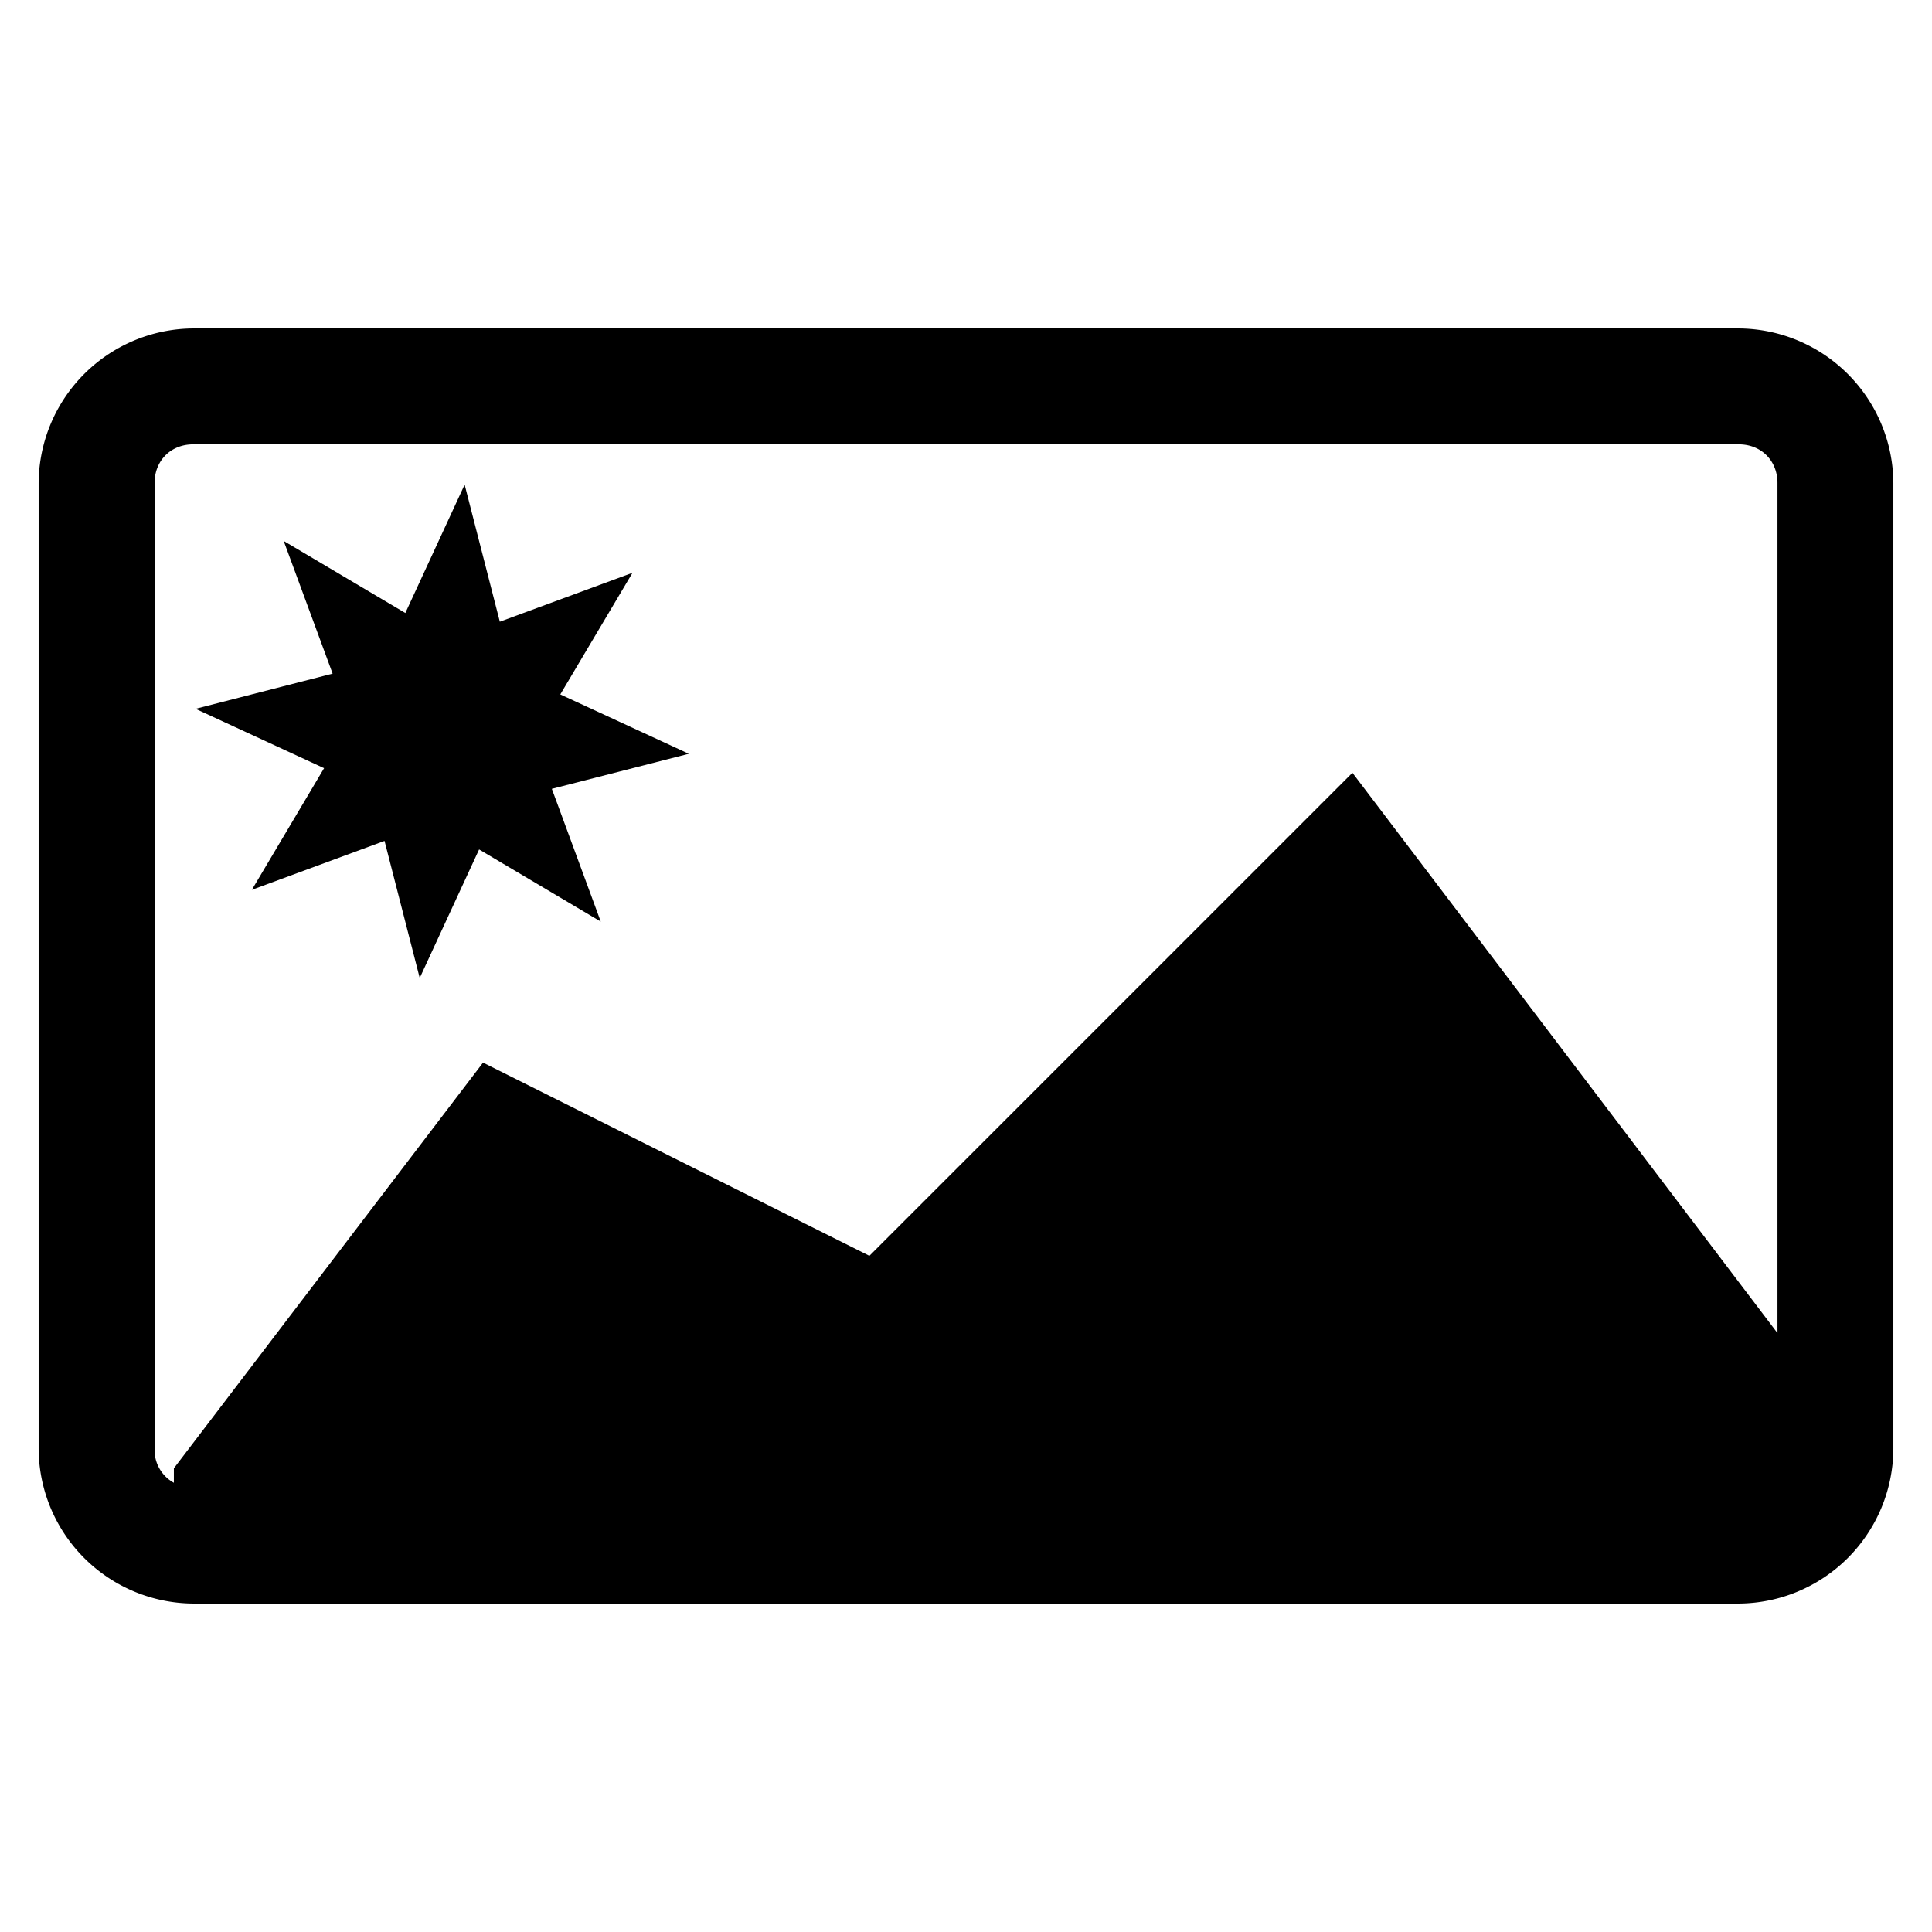 <svg xmlns="http://www.w3.org/2000/svg" width="100" height="100" viewBox="0 0 26.458 26.458"><path style="line-height:normal;font-variant-ligatures:normal;font-variant-position:normal;font-variant-caps:normal;font-variant-numeric:normal;font-variant-alternates:normal;font-feature-settings:normal;text-indent:0;text-align:start;text-decoration-line:none;text-decoration-style:solid;text-decoration-color:#000;text-transform:none;text-orientation:mixed;white-space:normal;shape-padding:0;isolation:auto;mix-blend-mode:normal;solid-color:#000;solid-opacity:1" d="M2.646 4.498A2.13 2.13 0 00.529 6.614v13.23a2.13 2.13 0 002.117 2.116h21.166a2.13 2.13 0 002.117-2.117V6.614a2.13 2.13 0 00-2.117-2.116H2.646zm0 1.587h21.166c.307 0 .53.223.53.53v11.641l-5.821-7.673-6.615 6.615-5.291-2.646-4.234 5.556v.198a.51.51 0 01-.264-.463V6.614c0-.306.222-.529.529-.529zm3.717.552l-.812 1.758-1.666-.987.67 1.817-1.877.482 1.76.813-.989 1.666 1.817-.67.482 1.877.813-1.76 1.666.988-.59-1.602-.08-.216 1.876-.48-1.76-.813.989-1.666-1.817.67-.482-1.877z" color="#000" font-weight="400" font-family="sans-serif" overflow="visible"/></svg>